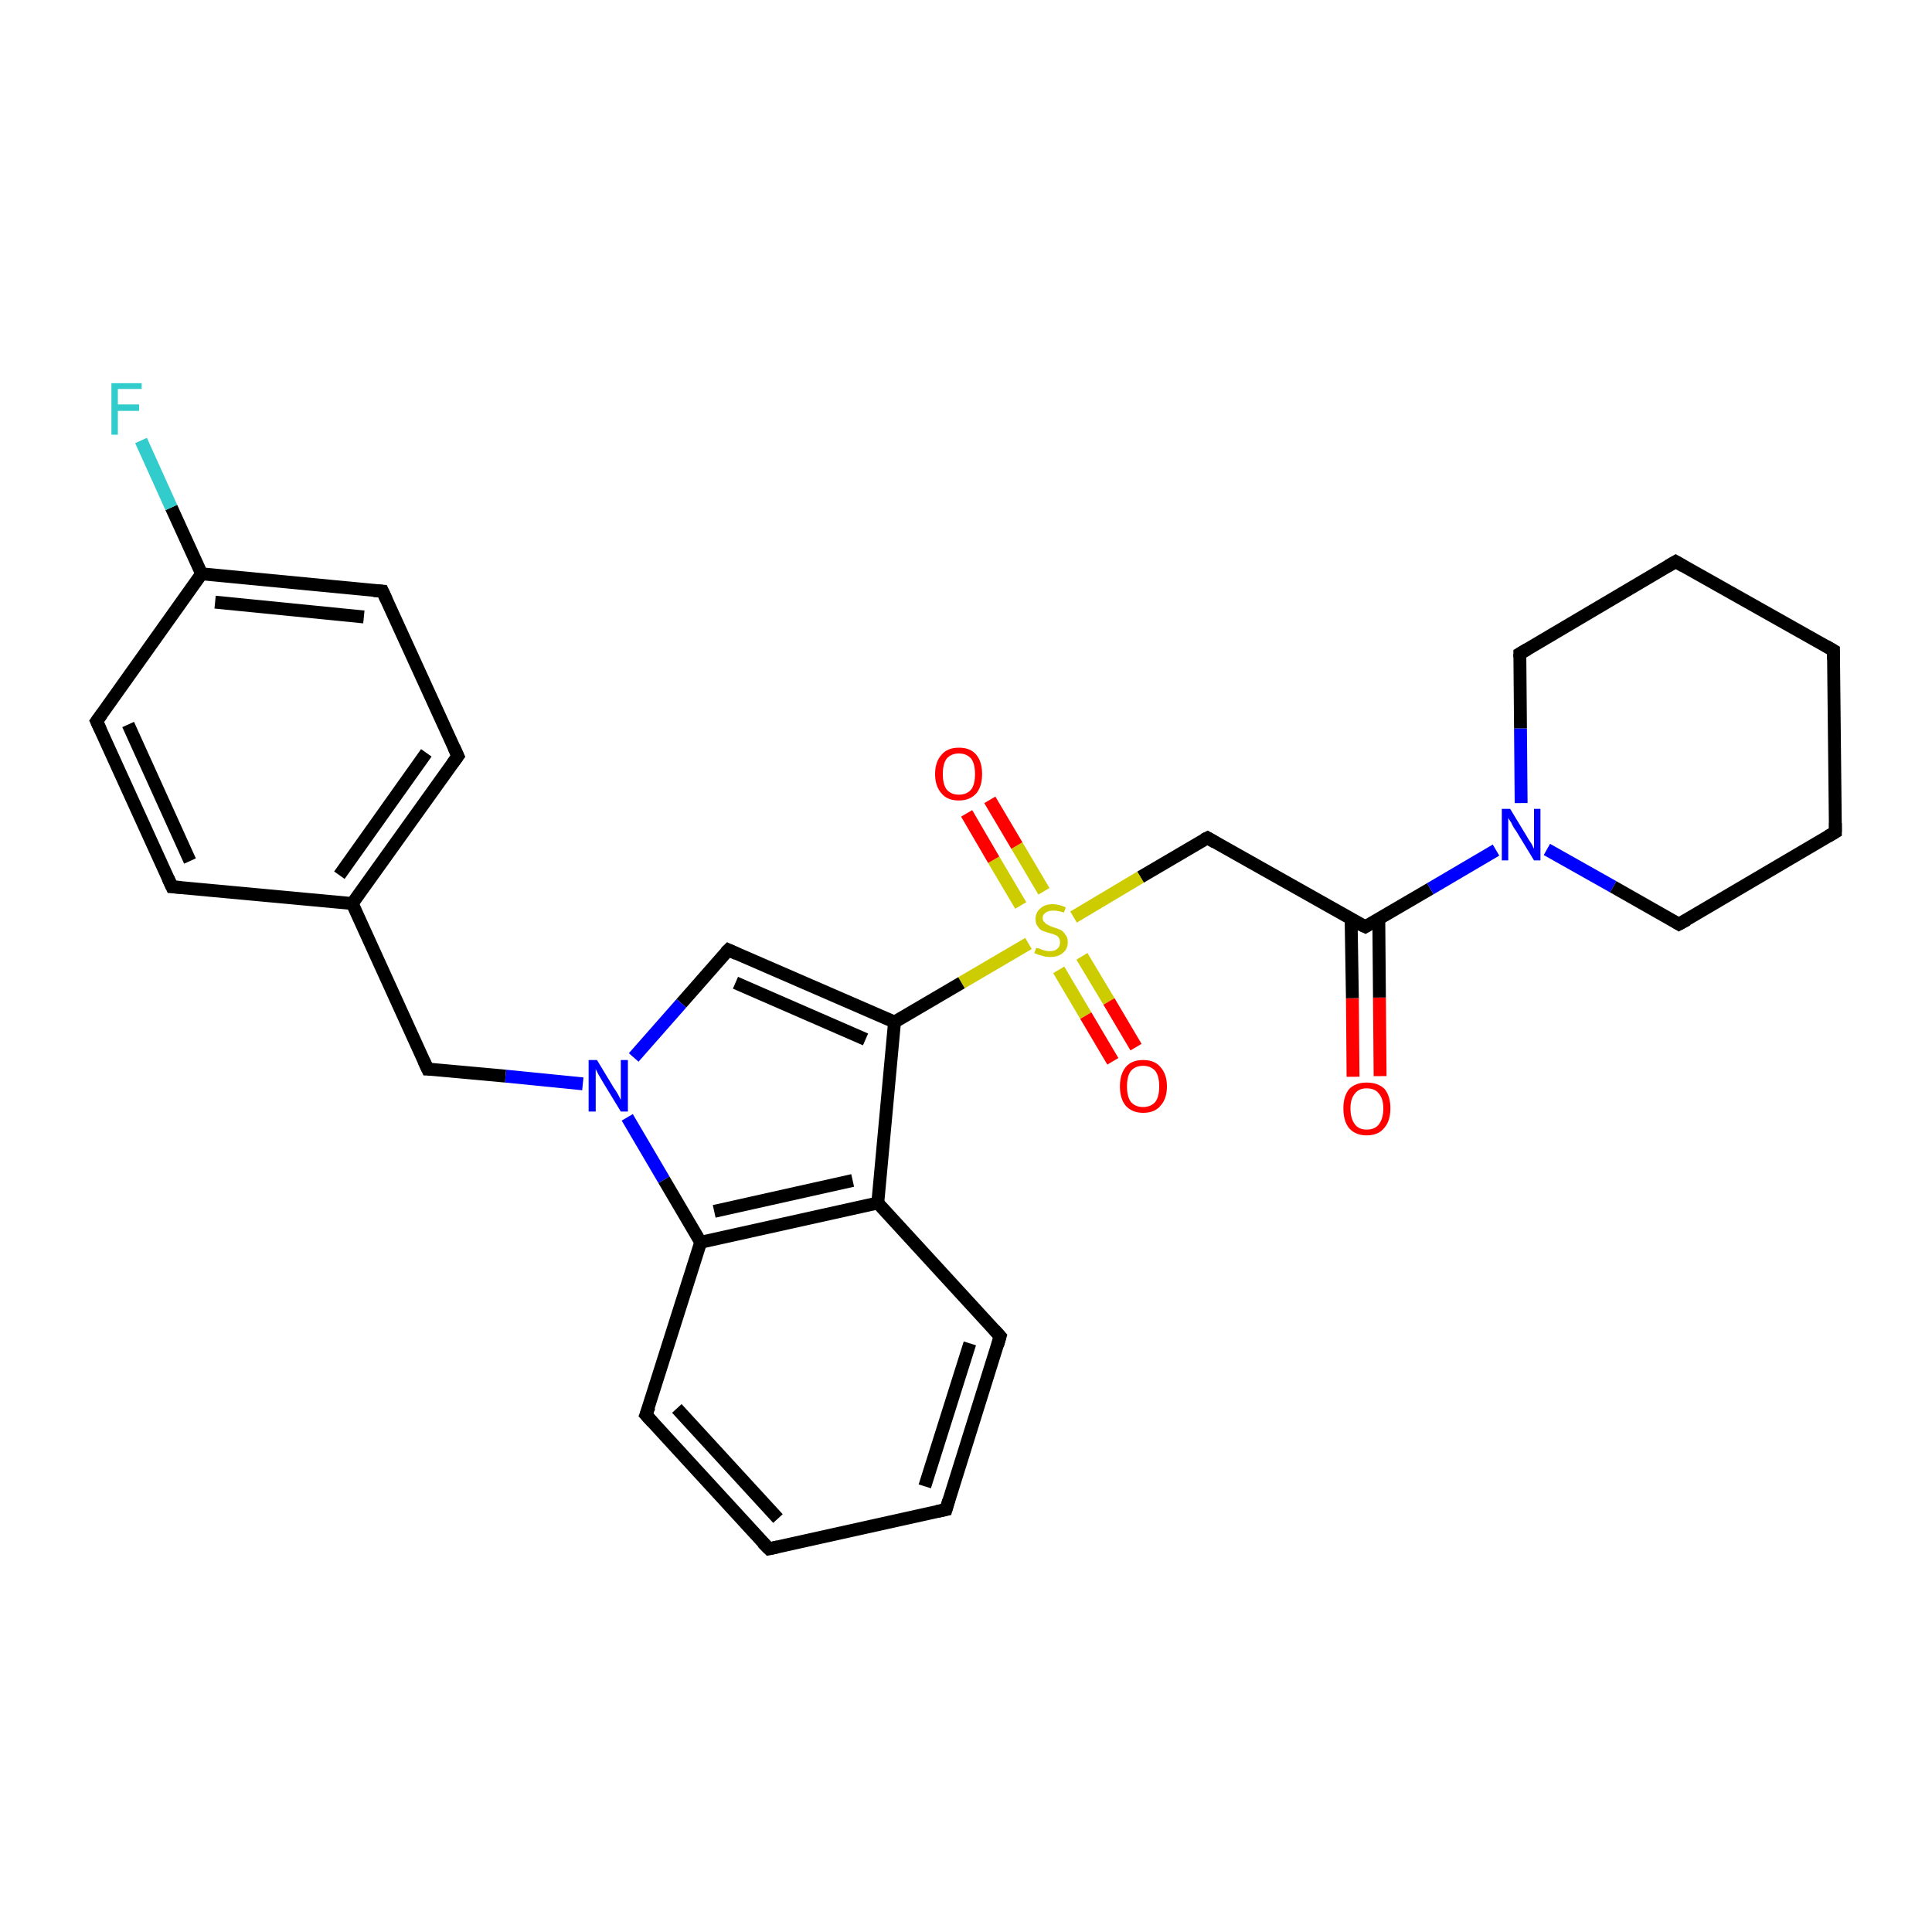 <?xml version='1.0' encoding='iso-8859-1'?>
<svg version='1.1' baseProfile='full'
              xmlns='http://www.w3.org/2000/svg'
                      xmlns:rdkit='http://www.rdkit.org/xml'
                      xmlns:xlink='http://www.w3.org/1999/xlink'
                  xml:space='preserve'
width='300px' height='300px' viewBox='0 0 300 300'>
<!-- END OF HEADER -->
<rect style='opacity:1.0;fill:#FFFFFF;stroke:none' width='300.0' height='300.0' x='0.0' y='0.0'> </rect>
<path class='bond-0 atom-0 atom-1' d='M 210.1,167.2 L 210.0,155.0' style='fill:none;fill-rule:evenodd;stroke:#FF0000;stroke-width:2.0px;stroke-linecap:butt;stroke-linejoin:miter;stroke-opacity:1' />
<path class='bond-0 atom-0 atom-1' d='M 210.0,155.0 L 209.8,142.7' style='fill:none;fill-rule:evenodd;stroke:#000000;stroke-width:2.0px;stroke-linecap:butt;stroke-linejoin:miter;stroke-opacity:1' />
<path class='bond-0 atom-0 atom-1' d='M 214.3,167.1 L 214.2,154.9' style='fill:none;fill-rule:evenodd;stroke:#FF0000;stroke-width:2.0px;stroke-linecap:butt;stroke-linejoin:miter;stroke-opacity:1' />
<path class='bond-0 atom-0 atom-1' d='M 214.2,154.9 L 214.1,142.7' style='fill:none;fill-rule:evenodd;stroke:#000000;stroke-width:2.0px;stroke-linecap:butt;stroke-linejoin:miter;stroke-opacity:1' />
<path class='bond-1 atom-1 atom-2' d='M 212.0,143.9 L 222.1,138.0' style='fill:none;fill-rule:evenodd;stroke:#000000;stroke-width:2.0px;stroke-linecap:butt;stroke-linejoin:miter;stroke-opacity:1' />
<path class='bond-1 atom-1 atom-2' d='M 222.1,138.0 L 232.3,132.0' style='fill:none;fill-rule:evenodd;stroke:#0000FF;stroke-width:2.0px;stroke-linecap:butt;stroke-linejoin:miter;stroke-opacity:1' />
<path class='bond-2 atom-1 atom-8' d='M 212.0,143.9 L 187.5,130.1' style='fill:none;fill-rule:evenodd;stroke:#000000;stroke-width:2.0px;stroke-linecap:butt;stroke-linejoin:miter;stroke-opacity:1' />
<path class='bond-3 atom-2 atom-3' d='M 240.2,131.9 L 250.5,137.7' style='fill:none;fill-rule:evenodd;stroke:#0000FF;stroke-width:2.0px;stroke-linecap:butt;stroke-linejoin:miter;stroke-opacity:1' />
<path class='bond-3 atom-2 atom-3' d='M 250.5,137.7 L 260.7,143.5' style='fill:none;fill-rule:evenodd;stroke:#000000;stroke-width:2.0px;stroke-linecap:butt;stroke-linejoin:miter;stroke-opacity:1' />
<path class='bond-4 atom-2 atom-7' d='M 236.2,124.7 L 236.1,113.1' style='fill:none;fill-rule:evenodd;stroke:#0000FF;stroke-width:2.0px;stroke-linecap:butt;stroke-linejoin:miter;stroke-opacity:1' />
<path class='bond-4 atom-2 atom-7' d='M 236.1,113.1 L 236.0,101.5' style='fill:none;fill-rule:evenodd;stroke:#000000;stroke-width:2.0px;stroke-linecap:butt;stroke-linejoin:miter;stroke-opacity:1' />
<path class='bond-5 atom-3 atom-4' d='M 260.7,143.5 L 285.0,129.2' style='fill:none;fill-rule:evenodd;stroke:#000000;stroke-width:2.0px;stroke-linecap:butt;stroke-linejoin:miter;stroke-opacity:1' />
<path class='bond-6 atom-4 atom-5' d='M 285.0,129.2 L 284.7,101.0' style='fill:none;fill-rule:evenodd;stroke:#000000;stroke-width:2.0px;stroke-linecap:butt;stroke-linejoin:miter;stroke-opacity:1' />
<path class='bond-7 atom-5 atom-6' d='M 284.7,101.0 L 260.2,87.2' style='fill:none;fill-rule:evenodd;stroke:#000000;stroke-width:2.0px;stroke-linecap:butt;stroke-linejoin:miter;stroke-opacity:1' />
<path class='bond-8 atom-6 atom-7' d='M 260.2,87.2 L 236.0,101.5' style='fill:none;fill-rule:evenodd;stroke:#000000;stroke-width:2.0px;stroke-linecap:butt;stroke-linejoin:miter;stroke-opacity:1' />
<path class='bond-9 atom-8 atom-9' d='M 187.5,130.1 L 177.1,136.2' style='fill:none;fill-rule:evenodd;stroke:#000000;stroke-width:2.0px;stroke-linecap:butt;stroke-linejoin:miter;stroke-opacity:1' />
<path class='bond-9 atom-8 atom-9' d='M 177.1,136.2 L 166.7,142.4' style='fill:none;fill-rule:evenodd;stroke:#CCCC00;stroke-width:2.0px;stroke-linecap:butt;stroke-linejoin:miter;stroke-opacity:1' />
<path class='bond-10 atom-9 atom-10' d='M 164.4,150.6 L 168.6,157.7' style='fill:none;fill-rule:evenodd;stroke:#CCCC00;stroke-width:2.0px;stroke-linecap:butt;stroke-linejoin:miter;stroke-opacity:1' />
<path class='bond-10 atom-9 atom-10' d='M 168.6,157.7 L 172.8,164.8' style='fill:none;fill-rule:evenodd;stroke:#FF0000;stroke-width:2.0px;stroke-linecap:butt;stroke-linejoin:miter;stroke-opacity:1' />
<path class='bond-10 atom-9 atom-10' d='M 168.0,148.5 L 172.2,155.5' style='fill:none;fill-rule:evenodd;stroke:#CCCC00;stroke-width:2.0px;stroke-linecap:butt;stroke-linejoin:miter;stroke-opacity:1' />
<path class='bond-10 atom-9 atom-10' d='M 172.2,155.5 L 176.4,162.6' style='fill:none;fill-rule:evenodd;stroke:#FF0000;stroke-width:2.0px;stroke-linecap:butt;stroke-linejoin:miter;stroke-opacity:1' />
<path class='bond-11 atom-9 atom-11' d='M 162.1,138.4 L 157.9,131.3' style='fill:none;fill-rule:evenodd;stroke:#CCCC00;stroke-width:2.0px;stroke-linecap:butt;stroke-linejoin:miter;stroke-opacity:1' />
<path class='bond-11 atom-9 atom-11' d='M 157.9,131.3 L 153.7,124.2' style='fill:none;fill-rule:evenodd;stroke:#FF0000;stroke-width:2.0px;stroke-linecap:butt;stroke-linejoin:miter;stroke-opacity:1' />
<path class='bond-11 atom-9 atom-11' d='M 158.5,140.6 L 154.3,133.5' style='fill:none;fill-rule:evenodd;stroke:#CCCC00;stroke-width:2.0px;stroke-linecap:butt;stroke-linejoin:miter;stroke-opacity:1' />
<path class='bond-11 atom-9 atom-11' d='M 154.3,133.5 L 150.1,126.3' style='fill:none;fill-rule:evenodd;stroke:#FF0000;stroke-width:2.0px;stroke-linecap:butt;stroke-linejoin:miter;stroke-opacity:1' />
<path class='bond-12 atom-9 atom-12' d='M 159.7,146.5 L 149.3,152.6' style='fill:none;fill-rule:evenodd;stroke:#CCCC00;stroke-width:2.0px;stroke-linecap:butt;stroke-linejoin:miter;stroke-opacity:1' />
<path class='bond-12 atom-9 atom-12' d='M 149.3,152.6 L 138.9,158.7' style='fill:none;fill-rule:evenodd;stroke:#000000;stroke-width:2.0px;stroke-linecap:butt;stroke-linejoin:miter;stroke-opacity:1' />
<path class='bond-13 atom-12 atom-13' d='M 138.9,158.7 L 113.1,147.5' style='fill:none;fill-rule:evenodd;stroke:#000000;stroke-width:2.0px;stroke-linecap:butt;stroke-linejoin:miter;stroke-opacity:1' />
<path class='bond-13 atom-12 atom-13' d='M 134.4,161.4 L 114.2,152.6' style='fill:none;fill-rule:evenodd;stroke:#000000;stroke-width:2.0px;stroke-linecap:butt;stroke-linejoin:miter;stroke-opacity:1' />
<path class='bond-14 atom-12 atom-20' d='M 138.9,158.7 L 136.3,186.8' style='fill:none;fill-rule:evenodd;stroke:#000000;stroke-width:2.0px;stroke-linecap:butt;stroke-linejoin:miter;stroke-opacity:1' />
<path class='bond-15 atom-13 atom-14' d='M 113.1,147.5 L 105.8,155.8' style='fill:none;fill-rule:evenodd;stroke:#000000;stroke-width:2.0px;stroke-linecap:butt;stroke-linejoin:miter;stroke-opacity:1' />
<path class='bond-15 atom-13 atom-14' d='M 105.8,155.8 L 98.4,164.2' style='fill:none;fill-rule:evenodd;stroke:#0000FF;stroke-width:2.0px;stroke-linecap:butt;stroke-linejoin:miter;stroke-opacity:1' />
<path class='bond-16 atom-14 atom-15' d='M 97.4,173.5 L 103.1,183.2' style='fill:none;fill-rule:evenodd;stroke:#0000FF;stroke-width:2.0px;stroke-linecap:butt;stroke-linejoin:miter;stroke-opacity:1' />
<path class='bond-16 atom-14 atom-15' d='M 103.1,183.2 L 108.8,192.9' style='fill:none;fill-rule:evenodd;stroke:#000000;stroke-width:2.0px;stroke-linecap:butt;stroke-linejoin:miter;stroke-opacity:1' />
<path class='bond-17 atom-14 atom-21' d='M 90.5,168.3 L 78.5,167.1' style='fill:none;fill-rule:evenodd;stroke:#0000FF;stroke-width:2.0px;stroke-linecap:butt;stroke-linejoin:miter;stroke-opacity:1' />
<path class='bond-17 atom-14 atom-21' d='M 78.5,167.1 L 66.4,166.0' style='fill:none;fill-rule:evenodd;stroke:#000000;stroke-width:2.0px;stroke-linecap:butt;stroke-linejoin:miter;stroke-opacity:1' />
<path class='bond-18 atom-15 atom-16' d='M 108.8,192.9 L 100.3,219.7' style='fill:none;fill-rule:evenodd;stroke:#000000;stroke-width:2.0px;stroke-linecap:butt;stroke-linejoin:miter;stroke-opacity:1' />
<path class='bond-19 atom-15 atom-20' d='M 108.8,192.9 L 136.3,186.8' style='fill:none;fill-rule:evenodd;stroke:#000000;stroke-width:2.0px;stroke-linecap:butt;stroke-linejoin:miter;stroke-opacity:1' />
<path class='bond-19 atom-15 atom-20' d='M 110.9,188.1 L 132.4,183.3' style='fill:none;fill-rule:evenodd;stroke:#000000;stroke-width:2.0px;stroke-linecap:butt;stroke-linejoin:miter;stroke-opacity:1' />
<path class='bond-20 atom-16 atom-17' d='M 100.3,219.7 L 119.4,240.5' style='fill:none;fill-rule:evenodd;stroke:#000000;stroke-width:2.0px;stroke-linecap:butt;stroke-linejoin:miter;stroke-opacity:1' />
<path class='bond-20 atom-16 atom-17' d='M 105.1,218.7 L 120.8,235.8' style='fill:none;fill-rule:evenodd;stroke:#000000;stroke-width:2.0px;stroke-linecap:butt;stroke-linejoin:miter;stroke-opacity:1' />
<path class='bond-21 atom-17 atom-18' d='M 119.4,240.5 L 146.9,234.4' style='fill:none;fill-rule:evenodd;stroke:#000000;stroke-width:2.0px;stroke-linecap:butt;stroke-linejoin:miter;stroke-opacity:1' />
<path class='bond-22 atom-18 atom-19' d='M 146.9,234.4 L 155.3,207.5' style='fill:none;fill-rule:evenodd;stroke:#000000;stroke-width:2.0px;stroke-linecap:butt;stroke-linejoin:miter;stroke-opacity:1' />
<path class='bond-22 atom-18 atom-19' d='M 143.6,230.8 L 150.6,208.6' style='fill:none;fill-rule:evenodd;stroke:#000000;stroke-width:2.0px;stroke-linecap:butt;stroke-linejoin:miter;stroke-opacity:1' />
<path class='bond-23 atom-19 atom-20' d='M 155.3,207.5 L 136.3,186.8' style='fill:none;fill-rule:evenodd;stroke:#000000;stroke-width:2.0px;stroke-linecap:butt;stroke-linejoin:miter;stroke-opacity:1' />
<path class='bond-24 atom-21 atom-22' d='M 66.4,166.0 L 54.7,140.3' style='fill:none;fill-rule:evenodd;stroke:#000000;stroke-width:2.0px;stroke-linecap:butt;stroke-linejoin:miter;stroke-opacity:1' />
<path class='bond-25 atom-22 atom-23' d='M 54.7,140.3 L 71.1,117.4' style='fill:none;fill-rule:evenodd;stroke:#000000;stroke-width:2.0px;stroke-linecap:butt;stroke-linejoin:miter;stroke-opacity:1' />
<path class='bond-25 atom-22 atom-23' d='M 52.7,135.9 L 66.2,116.9' style='fill:none;fill-rule:evenodd;stroke:#000000;stroke-width:2.0px;stroke-linecap:butt;stroke-linejoin:miter;stroke-opacity:1' />
<path class='bond-26 atom-22 atom-27' d='M 54.7,140.3 L 26.7,137.7' style='fill:none;fill-rule:evenodd;stroke:#000000;stroke-width:2.0px;stroke-linecap:butt;stroke-linejoin:miter;stroke-opacity:1' />
<path class='bond-27 atom-23 atom-24' d='M 71.1,117.4 L 59.4,91.8' style='fill:none;fill-rule:evenodd;stroke:#000000;stroke-width:2.0px;stroke-linecap:butt;stroke-linejoin:miter;stroke-opacity:1' />
<path class='bond-28 atom-24 atom-25' d='M 59.4,91.8 L 31.3,89.1' style='fill:none;fill-rule:evenodd;stroke:#000000;stroke-width:2.0px;stroke-linecap:butt;stroke-linejoin:miter;stroke-opacity:1' />
<path class='bond-28 atom-24 atom-25' d='M 56.5,95.8 L 33.4,93.5' style='fill:none;fill-rule:evenodd;stroke:#000000;stroke-width:2.0px;stroke-linecap:butt;stroke-linejoin:miter;stroke-opacity:1' />
<path class='bond-29 atom-25 atom-26' d='M 31.3,89.1 L 15.0,112.0' style='fill:none;fill-rule:evenodd;stroke:#000000;stroke-width:2.0px;stroke-linecap:butt;stroke-linejoin:miter;stroke-opacity:1' />
<path class='bond-30 atom-25 atom-28' d='M 31.3,89.1 L 26.6,78.8' style='fill:none;fill-rule:evenodd;stroke:#000000;stroke-width:2.0px;stroke-linecap:butt;stroke-linejoin:miter;stroke-opacity:1' />
<path class='bond-30 atom-25 atom-28' d='M 26.6,78.8 L 21.9,68.4' style='fill:none;fill-rule:evenodd;stroke:#33CCCC;stroke-width:2.0px;stroke-linecap:butt;stroke-linejoin:miter;stroke-opacity:1' />
<path class='bond-31 atom-26 atom-27' d='M 15.0,112.0 L 26.7,137.7' style='fill:none;fill-rule:evenodd;stroke:#000000;stroke-width:2.0px;stroke-linecap:butt;stroke-linejoin:miter;stroke-opacity:1' />
<path class='bond-31 atom-26 atom-27' d='M 19.9,112.5 L 29.5,133.7' style='fill:none;fill-rule:evenodd;stroke:#000000;stroke-width:2.0px;stroke-linecap:butt;stroke-linejoin:miter;stroke-opacity:1' />
<path d='M 212.5,143.6 L 212.0,143.9 L 210.7,143.3' style='fill:none;stroke:#000000;stroke-width:2.0px;stroke-linecap:butt;stroke-linejoin:miter;stroke-opacity:1;' />
<path d='M 260.2,143.2 L 260.7,143.5 L 262.0,142.8' style='fill:none;stroke:#000000;stroke-width:2.0px;stroke-linecap:butt;stroke-linejoin:miter;stroke-opacity:1;' />
<path d='M 283.8,129.9 L 285.0,129.2 L 285.0,127.8' style='fill:none;stroke:#000000;stroke-width:2.0px;stroke-linecap:butt;stroke-linejoin:miter;stroke-opacity:1;' />
<path d='M 284.7,102.4 L 284.7,101.0 L 283.5,100.3' style='fill:none;stroke:#000000;stroke-width:2.0px;stroke-linecap:butt;stroke-linejoin:miter;stroke-opacity:1;' />
<path d='M 261.4,87.9 L 260.2,87.2 L 259.0,87.9' style='fill:none;stroke:#000000;stroke-width:2.0px;stroke-linecap:butt;stroke-linejoin:miter;stroke-opacity:1;' />
<path d='M 236.0,102.1 L 236.0,101.5 L 237.2,100.8' style='fill:none;stroke:#000000;stroke-width:2.0px;stroke-linecap:butt;stroke-linejoin:miter;stroke-opacity:1;' />
<path d='M 188.7,130.8 L 187.5,130.1 L 186.9,130.4' style='fill:none;stroke:#000000;stroke-width:2.0px;stroke-linecap:butt;stroke-linejoin:miter;stroke-opacity:1;' />
<path d='M 114.4,148.1 L 113.1,147.5 L 112.7,147.9' style='fill:none;stroke:#000000;stroke-width:2.0px;stroke-linecap:butt;stroke-linejoin:miter;stroke-opacity:1;' />
<path d='M 100.8,218.4 L 100.3,219.7 L 101.3,220.8' style='fill:none;stroke:#000000;stroke-width:2.0px;stroke-linecap:butt;stroke-linejoin:miter;stroke-opacity:1;' />
<path d='M 118.4,239.5 L 119.4,240.5 L 120.8,240.2' style='fill:none;stroke:#000000;stroke-width:2.0px;stroke-linecap:butt;stroke-linejoin:miter;stroke-opacity:1;' />
<path d='M 145.5,234.7 L 146.9,234.4 L 147.3,233.0' style='fill:none;stroke:#000000;stroke-width:2.0px;stroke-linecap:butt;stroke-linejoin:miter;stroke-opacity:1;' />
<path d='M 154.9,208.9 L 155.3,207.5 L 154.4,206.5' style='fill:none;stroke:#000000;stroke-width:2.0px;stroke-linecap:butt;stroke-linejoin:miter;stroke-opacity:1;' />
<path d='M 67.0,166.0 L 66.4,166.0 L 65.8,164.7' style='fill:none;stroke:#000000;stroke-width:2.0px;stroke-linecap:butt;stroke-linejoin:miter;stroke-opacity:1;' />
<path d='M 70.3,118.5 L 71.1,117.4 L 70.5,116.1' style='fill:none;stroke:#000000;stroke-width:2.0px;stroke-linecap:butt;stroke-linejoin:miter;stroke-opacity:1;' />
<path d='M 60.0,93.1 L 59.4,91.8 L 58.0,91.7' style='fill:none;stroke:#000000;stroke-width:2.0px;stroke-linecap:butt;stroke-linejoin:miter;stroke-opacity:1;' />
<path d='M 15.8,110.9 L 15.0,112.0 L 15.6,113.3' style='fill:none;stroke:#000000;stroke-width:2.0px;stroke-linecap:butt;stroke-linejoin:miter;stroke-opacity:1;' />
<path d='M 28.1,137.8 L 26.7,137.7 L 26.1,136.4' style='fill:none;stroke:#000000;stroke-width:2.0px;stroke-linecap:butt;stroke-linejoin:miter;stroke-opacity:1;' />
<path class='atom-0' d='M 208.6 172.1
Q 208.6 170.2, 209.5 169.1
Q 210.5 168.1, 212.2 168.1
Q 214.0 168.1, 215.0 169.1
Q 215.9 170.2, 215.9 172.1
Q 215.9 174.1, 214.9 175.2
Q 214.0 176.3, 212.2 176.3
Q 210.5 176.3, 209.5 175.2
Q 208.6 174.1, 208.6 172.1
M 212.2 175.4
Q 213.5 175.4, 214.1 174.6
Q 214.8 173.7, 214.8 172.1
Q 214.8 170.6, 214.1 169.8
Q 213.5 169.0, 212.2 169.0
Q 211.0 169.0, 210.4 169.8
Q 209.7 170.6, 209.7 172.1
Q 209.7 173.7, 210.4 174.6
Q 211.0 175.4, 212.2 175.4
' fill='#FF0000'/>
<path class='atom-2' d='M 234.5 125.6
L 237.1 129.9
Q 237.3 130.3, 237.8 131.0
Q 238.2 131.8, 238.2 131.8
L 238.2 125.6
L 239.2 125.6
L 239.2 133.6
L 238.2 133.6
L 235.4 129.0
Q 235.0 128.5, 234.7 127.8
Q 234.3 127.2, 234.2 127.0
L 234.2 133.6
L 233.2 133.6
L 233.2 125.6
L 234.5 125.6
' fill='#0000FF'/>
<path class='atom-9' d='M 160.9 147.2
Q 161.0 147.2, 161.4 147.3
Q 161.8 147.5, 162.2 147.6
Q 162.6 147.7, 163.0 147.7
Q 163.8 147.7, 164.2 147.3
Q 164.6 147.0, 164.6 146.3
Q 164.6 145.9, 164.4 145.6
Q 164.2 145.3, 163.9 145.2
Q 163.5 145.0, 163.0 144.9
Q 162.3 144.7, 161.8 144.5
Q 161.4 144.3, 161.1 143.8
Q 160.8 143.4, 160.8 142.7
Q 160.8 141.7, 161.5 141.1
Q 162.2 140.4, 163.5 140.4
Q 164.4 140.4, 165.5 140.9
L 165.2 141.7
Q 164.3 141.4, 163.6 141.4
Q 162.8 141.4, 162.4 141.7
Q 161.9 142.0, 161.9 142.5
Q 161.9 143.0, 162.2 143.2
Q 162.4 143.5, 162.7 143.6
Q 163.0 143.8, 163.6 144.0
Q 164.3 144.2, 164.7 144.4
Q 165.1 144.6, 165.4 145.1
Q 165.8 145.5, 165.8 146.3
Q 165.8 147.4, 165.0 148.0
Q 164.3 148.6, 163.1 148.6
Q 162.3 148.6, 161.8 148.4
Q 161.3 148.3, 160.6 148.0
L 160.9 147.2
' fill='#CCCC00'/>
<path class='atom-10' d='M 173.9 168.7
Q 173.9 166.8, 174.8 165.7
Q 175.7 164.6, 177.5 164.6
Q 179.3 164.6, 180.2 165.7
Q 181.2 166.8, 181.2 168.7
Q 181.2 170.6, 180.2 171.7
Q 179.3 172.8, 177.5 172.8
Q 175.8 172.8, 174.8 171.7
Q 173.9 170.6, 173.9 168.7
M 177.5 171.9
Q 178.7 171.9, 179.4 171.1
Q 180.0 170.3, 180.0 168.7
Q 180.0 167.1, 179.4 166.3
Q 178.7 165.5, 177.5 165.5
Q 176.3 165.5, 175.6 166.3
Q 175.0 167.1, 175.0 168.7
Q 175.0 170.3, 175.6 171.1
Q 176.3 171.9, 177.5 171.9
' fill='#FF0000'/>
<path class='atom-11' d='M 145.2 120.2
Q 145.2 118.3, 146.2 117.2
Q 147.1 116.1, 148.9 116.1
Q 150.7 116.1, 151.6 117.2
Q 152.5 118.3, 152.5 120.2
Q 152.5 122.1, 151.6 123.2
Q 150.6 124.3, 148.9 124.3
Q 147.1 124.3, 146.2 123.2
Q 145.2 122.1, 145.2 120.2
M 148.9 123.4
Q 150.1 123.4, 150.8 122.6
Q 151.4 121.8, 151.4 120.2
Q 151.4 118.6, 150.8 117.8
Q 150.1 117.0, 148.9 117.0
Q 147.7 117.0, 147.0 117.8
Q 146.4 118.6, 146.4 120.2
Q 146.4 121.8, 147.0 122.6
Q 147.7 123.4, 148.9 123.4
' fill='#FF0000'/>
<path class='atom-14' d='M 92.7 164.6
L 95.3 168.9
Q 95.6 169.3, 96.0 170.0
Q 96.4 170.8, 96.4 170.8
L 96.4 164.6
L 97.5 164.6
L 97.5 172.6
L 96.4 172.6
L 93.6 168.0
Q 93.3 167.5, 92.9 166.8
Q 92.6 166.2, 92.5 166.0
L 92.5 172.6
L 91.4 172.6
L 91.4 164.6
L 92.7 164.6
' fill='#0000FF'/>
<path class='atom-28' d='M 17.3 59.5
L 22.0 59.5
L 22.0 60.4
L 18.3 60.4
L 18.3 62.8
L 21.6 62.8
L 21.6 63.8
L 18.3 63.8
L 18.3 67.5
L 17.3 67.5
L 17.3 59.5
' fill='#33CCCC'/>
</svg>
